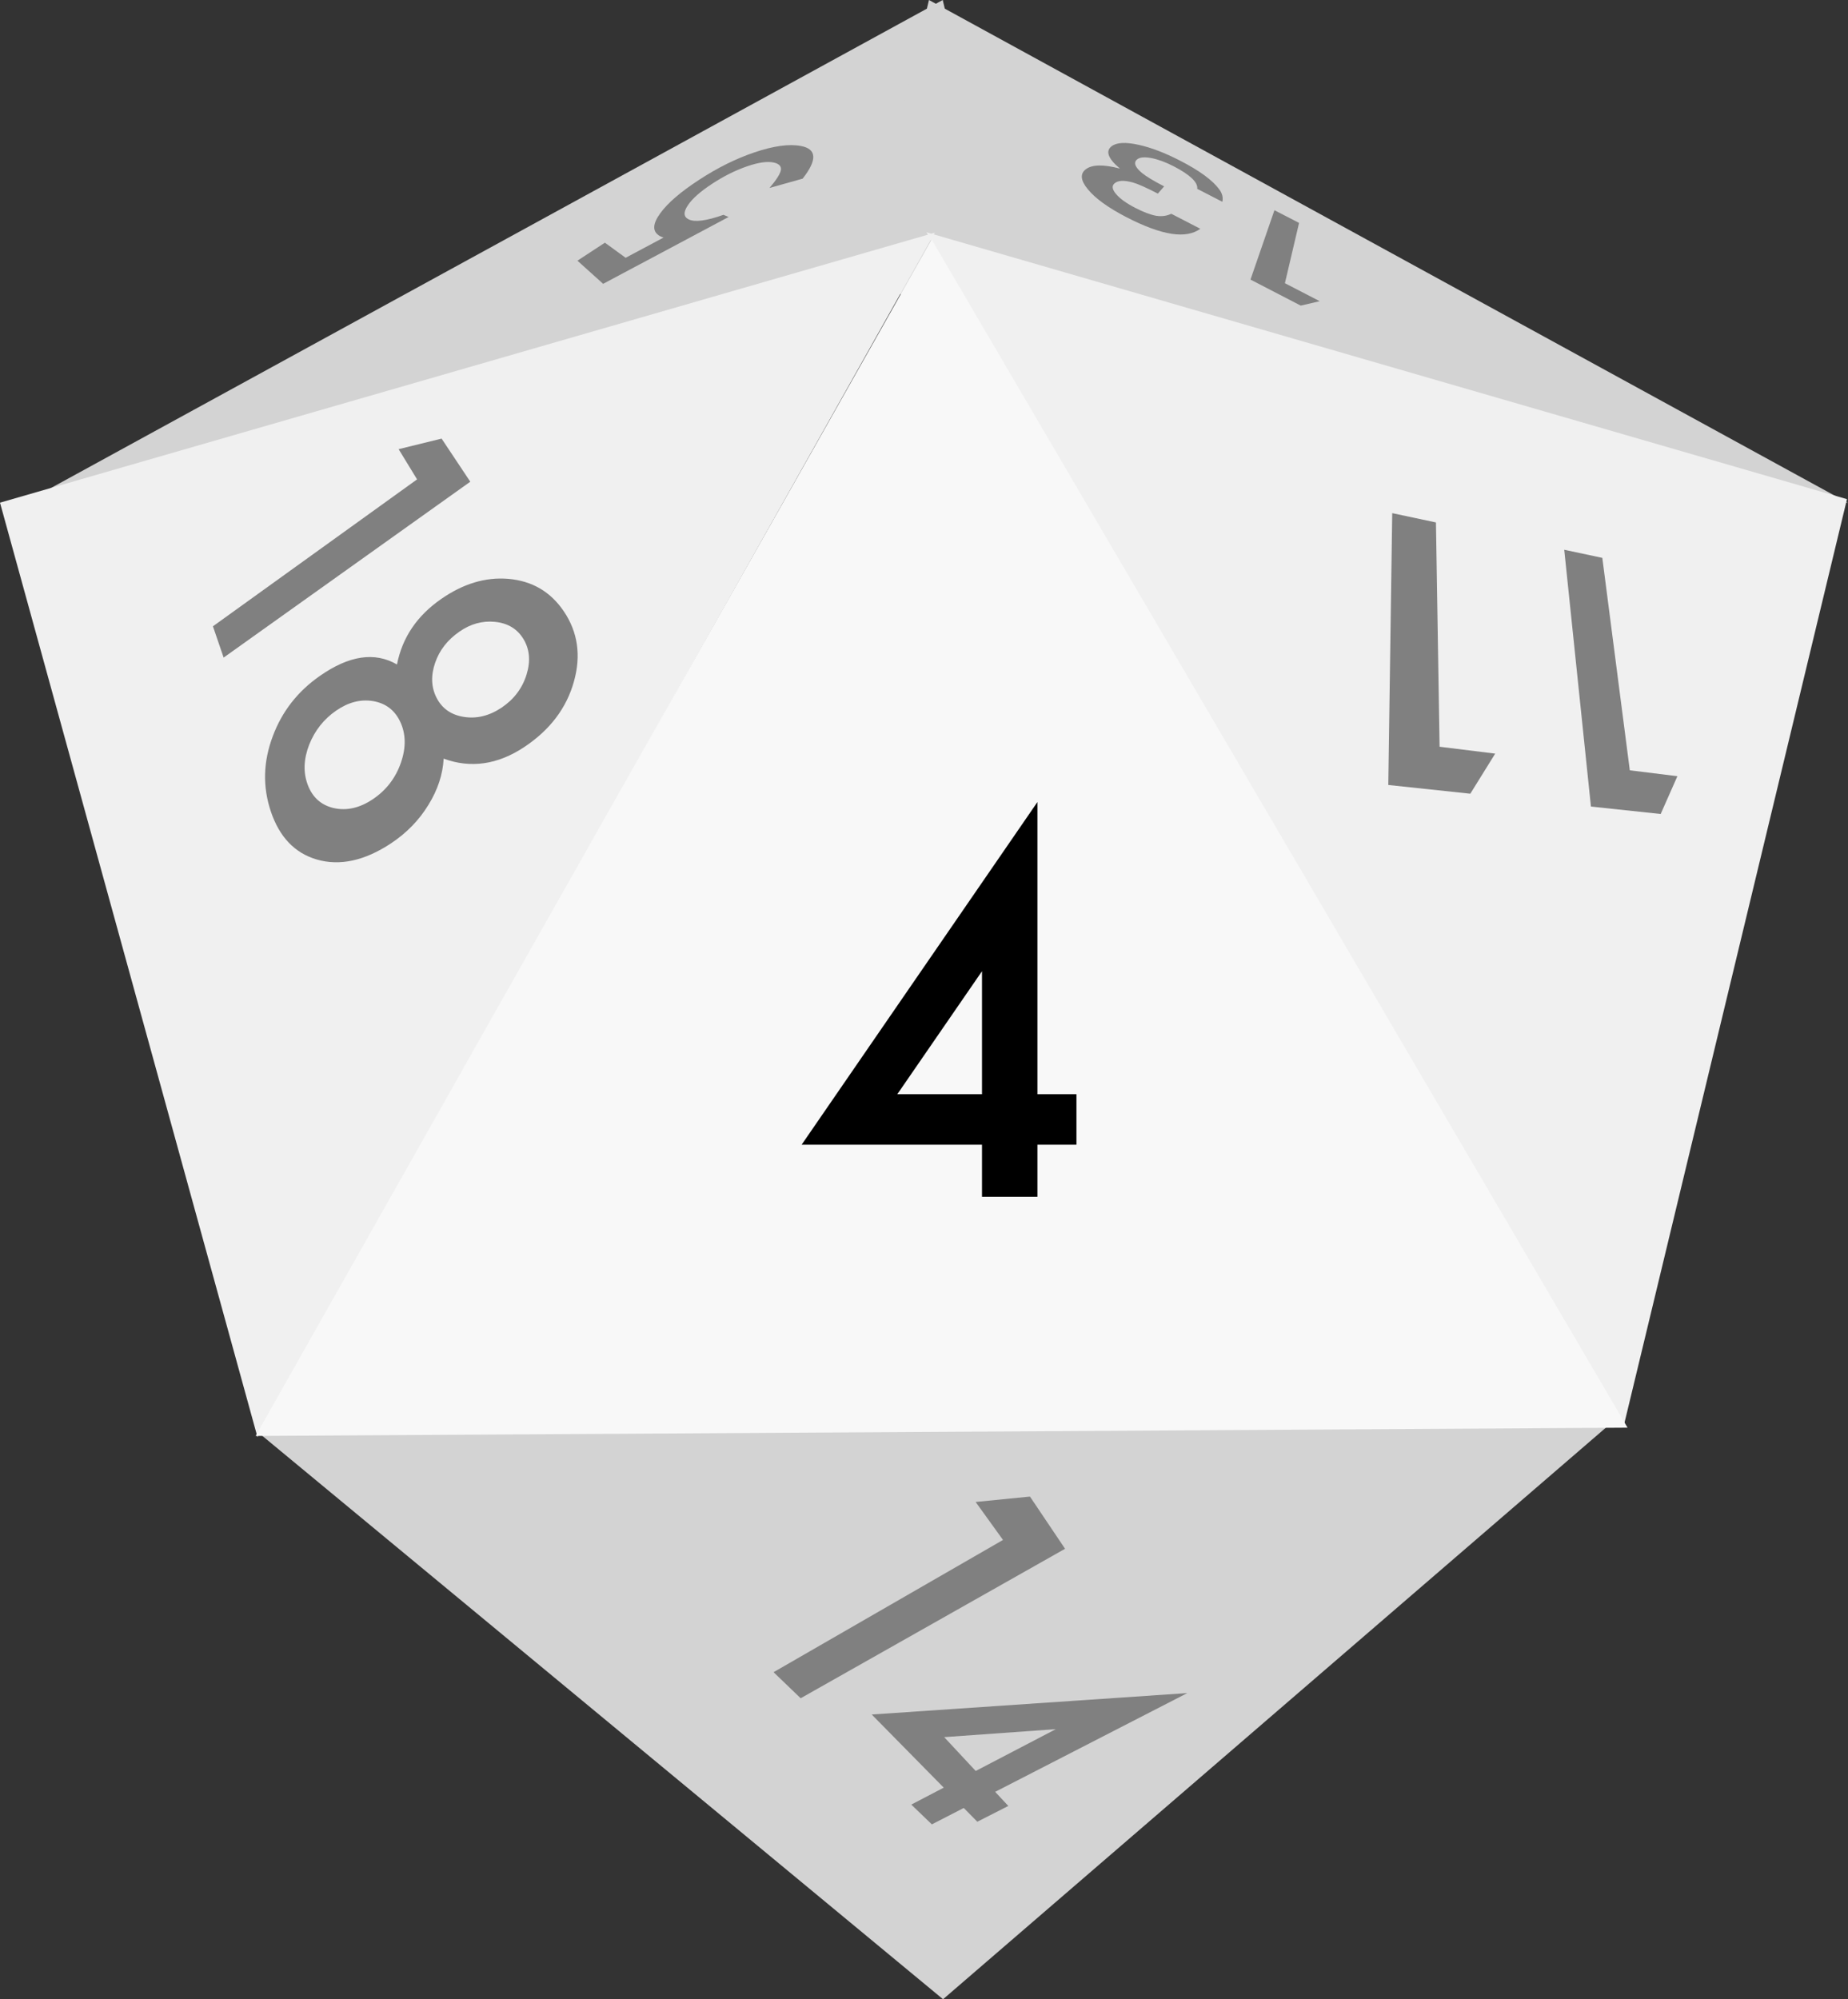 <?xml version="1.0" encoding="UTF-8" standalone="no"?>
<!-- Created with Inkscape (http://www.inkscape.org/) -->

<svg
   xmlns:dc="http://purl.org/dc/elements/1.1/"
   xmlns:cc="http://creativecommons.org/ns#"
   xmlns:rdf="http://www.w3.org/1999/02/22-rdf-syntax-ns#"
   xmlns:svg="http://www.w3.org/2000/svg"
   xmlns="http://www.w3.org/2000/svg"
   xmlns:sodipodi="http://sodipodi.sourceforge.net/DTD/sodipodi-0.dtd"
   xmlns:inkscape="http://www.inkscape.org/namespaces/inkscape"
   version="1.1"
   width="156.441"
   height="169.227"
   viewBox="0 0 156.441 169.227"
   id="svg2"
   inkscape:version="0.48.5 r10040"
   sodipodi:docname="d20_04.svg">
  <rect x="0" y="0" width="156.441" height="169.227" fill="#333333" stroke="none"/>
  <sodipodi:namedview
     pagecolor="#ffffff"
     bordercolor="#666666"
     borderopacity="1"
     objecttolerance="10"
     gridtolerance="10"
     guidetolerance="10"
     inkscape:pageopacity="0"
     inkscape:pageshadow="2"
     inkscape:window-width="1680"
     inkscape:window-height="1001"
     id="namedview3089"
     showgrid="false"
     inkscape:zoom="4.6978432"
     inkscape:cx="78.220596"
     inkscape:cy="84.613297"
     inkscape:window-x="0"
     inkscape:window-y="1"
     inkscape:window-maximized="1"
     inkscape:current-layer="svg2" />
  <defs
     id="defs19" />
  <g
     transform="translate(-37.302,-75.296)"
     id="g3036">
    <g
       transform="translate(112.5,150)"
       id="widget">
      <path
         d="M 61.111,45.826 4.635,94.523 -53.084,46.758 z"
         id="path5"
         style="fill:#d3d3d3;fill-opacity:1" />
      <path
         d="m 4.608,-74.704 5.418,22.746 -83.219,19.824 z"
         id="path7"
         style="fill:#d3d3d3;fill-opacity:1" />
      <path
         d="m 3.443,-74.704 -5.418,22.747 83.219,19.824 z"
         id="path9"
         style="fill:#d3d3d3;fill-opacity:1" />
      <path
         d="M -53.403,46.933 -75.198,-32.155 3.937,-55.009 z"
         id="path11"
         style="fill:#f0f0f0;fill-opacity:1" />
      <path
         d="M 62.234,46.094 81.156,-32.453 3.232,-55.043 z"
         id="path13"
         style="fill:#f0f0f0;fill-opacity:1" />
      <path
         d="M -53.56,46.842 3.671,-54.431 62.579,46.143 z"
         id="path15"
         style="fill:#f8f8f8;fill-opacity:1" />
    </g>
  </g>
  <g
     id="text3045-7"
     style="font-size:41.251px;font-style:normal;font-variant:normal;font-weight:500;font-stretch:normal;line-height:125%;letter-spacing:0px;word-spacing:0px;fill:#000000;fill-opacity:1;stroke:none;font-family:Futura;-inkscape-font-specification:Futura Medium">
    <path
       d="m 87.823,92.623 3.303,0 0,4.27 -3.303,0 0,4.411 -4.693,0 0,-4.411 -15.268,0 19.961,-29.005 0,24.735 m -4.693,0 0,-10.413 -7.171,10.413 7.171,0"
       id="path3773" />
  </g>
  <g
     transform="matrix(-0.844,0.537,-0.537,-0.844,90.235,-19.706)"
     id="text3453"
     style="font-size:12px;font-style:normal;font-variant:normal;font-weight:500;font-stretch:normal;line-height:125%;letter-spacing:0px;word-spacing:0px;fill:#808080;fill-opacity:1;stroke:none;font-family:Futura;-inkscape-font-specification:Futura Medium">
    <path
       d="m 78.676,-21.368 c 0,0 -0.055,2.996 -0.055,2.996 0,0 -3.548,-1.199 -3.548,-1.199 0,0 -0.09,-4.381 -0.09,-4.381 0,0 25.599,-1.351 25.599,-1.351 0,0 -0.657,2.72 -0.657,2.72 0,0 -21.248,1.215 -21.248,1.215"
       id="path3458"
       style="fill:#808080" />
    <path
       d="m 88.517,-33.667 c -1.608,1.683 -3.63,2.56 -6.11,2.665 -2.27,0.096 -4.171,-0.432 -5.724,-1.609 -1.598,-1.222 -2.44,-2.832 -2.491,-4.86 -0.053,-2.095 0.759,-3.924 2.464,-5.45 1.726,-1.558 3.916,-2.375 6.527,-2.425 2.711,-0.052 4.813,0.912 6.279,2.834 0.775,-1.084 1.838,-1.957 3.188,-2.608 1.36,-0.668 2.837,-1.018 4.419,-1.047 2.684,-0.049 4.699,0.701 6.031,2.215 1.291,1.467 1.643,3.313 1.104,5.507 -0.531,2.16 -1.717,3.908 -3.545,5.285 -1.795,1.36 -3.82,2.079 -6.113,2.178 -3.007,0.129 -5.013,-0.745 -6.027,-2.684 m -5.963,-0.494 c 1.225,-0.046 2.273,-0.416 3.153,-1.116 0.903,-0.718 1.403,-1.573 1.496,-2.573 0.094,-1.008 -0.261,-1.876 -1.076,-2.597 -0.828,-0.733 -1.873,-1.088 -3.128,-1.056 -1.26,0.032 -2.358,0.445 -3.282,1.231 -0.914,0.778 -1.374,1.682 -1.387,2.702 -0.012,1.002 0.411,1.832 1.26,2.496 0.836,0.654 1.822,0.956 2.965,0.913 m 12.396,-0.04 c 1.267,-0.048 2.42,-0.447 3.472,-1.204 1.053,-0.774 1.698,-1.703 1.929,-2.797 0.234,-1.105 -0.025,-2.054 -0.789,-2.838 -0.79,-0.798 -1.861,-1.186 -3.207,-1.152 -1.364,0.034 -2.591,0.482 -3.667,1.337 -1.063,0.845 -1.662,1.833 -1.803,2.952 -0.137,1.087 0.206,1.991 1.016,2.718 0.798,0.705 1.812,1.03 3.049,0.983"
       id="path3460"
       style="fill:#808080" />
  </g>
  <g
     transform="matrix(0.029,-1,1,0.029,229.991,77.901)"
     id="text3506"
     style="font-size:12px;font-style:normal;font-variant:normal;font-weight:500;font-stretch:normal;line-height:125%;letter-spacing:0px;word-spacing:0px;fill:#808080;fill-opacity:1;stroke:none;font-family:Futura;-inkscape-font-specification:Futura Medium">
    <path
       d="m 10.021,-92.312 c 0,0 -0.382,4.041 -0.382,4.041 0,0 -3.237,-1.322 -3.237,-1.322 0,0 0.457,-5.918 0.457,-5.918 0,0 21.654,-2.888 21.654,-2.888 0,0 -0.592,3.241 -0.592,3.241 0,0 -17.899,2.846 -17.899,2.846"
       id="path3511"
       style="fill:#808080" />
    <path
       d="m 11.548,-108.46 c 0,0 -0.446,4.722 -0.446,4.722 0,0 -3.452,-2.007 -3.452,-2.007 0,0 0.538,-6.959 0.538,-6.959 0,0 23,-0.334 23,-0.334 0,0 -0.68,3.721 -0.68,3.721 0,0 -18.959,0.858 -18.959,0.858"
       id="path3513"
       style="fill:#808080" />
  </g>
  <g
     transform="matrix(-0.822,0.57,-0.57,-0.822,-42.218,232.515)"
     id="text3565"
     style="font-size:12px;font-style:normal;font-variant:normal;font-weight:500;font-stretch:normal;line-height:125%;letter-spacing:0px;word-spacing:0px;fill:#808080;fill-opacity:1;stroke:none;font-family:Futura;-inkscape-font-specification:Futura Medium">
    <path
       d="m -162.638,11.512 c 0,0 0.073,3.96 0.073,3.96 0,0 -4.039,-2.245 -4.039,-2.245 0,0 0.077,-5.323 0.077,-5.323 0,0 25.594,2.357 25.594,2.357 0,0 0.629,3.119 0.629,3.119 0,0 -22.334,-1.869 -22.334,-1.869"
       id="path3570"
       style="fill:#808080" />
    <path
       d="m -149.946,-5.625 c 0,0 -0.234,-1.618 -0.234,-1.618 0,0 2.917,0.398 2.917,0.398 0,0 0.279,1.611 0.279,1.611 0,0 3.01,0.398 3.01,0.398 0,0 0.477,2.368 0.477,2.368 0,0 -3.075,-0.388 -3.075,-0.388 0,0 1.482,8.559 1.482,8.559 0,0 -22.981,-13.729 -22.981,-13.729 0,0 18.126,2.399 18.126,2.399 m 0.346,2.389 c 0,0 -7.592,-0.957 -7.592,-0.957 0,0 8.153,4.83 8.153,4.83 0,0 -0.561,-3.873 -0.561,-3.873"
       id="path3572"
       style="fill:#808080" />
  </g>
  <g
     transform="matrix(0.717,-0.697,0.697,0.717,57.173,-269.566)"
     id="text3630"
     style="font-size:12px;font-style:normal;font-variant:normal;font-weight:500;font-stretch:normal;line-height:125%;letter-spacing:0px;word-spacing:0px;fill:#808080;fill-opacity:1;stroke:none;font-family:Futura;-inkscape-font-specification:Futura Medium">
    <path
       d="m -206.503,203.874 c 0,0 0.367,2.138 0.367,2.138 0,0 3.498,1.009 3.498,1.009 -0.034,-0.06 -0.062,-0.116 -0.086,-0.168 -0.024,-0.055 -0.042,-0.104 -0.054,-0.146 -0.206,-0.722 0.266,-1.167 1.373,-1.355 1.054,-0.185 2.486,-0.097 4.305,0.257 1.855,0.36 3.507,0.89 5.006,1.606 1.536,0.734 2.602,1.512 3.194,2.353 0.775,1.103 0.213,1.813 -1.823,2.084 0,0 -2.559,-1.39 -2.559,-1.39 0.912,-0.086 1.492,-0.226 1.755,-0.421 0.249,-0.192 0.252,-0.476 0.017,-0.847 -0.298,-0.473 -0.927,-0.931 -1.883,-1.381 -0.965,-0.448 -2.007,-0.777 -3.142,-0.993 -1.177,-0.225 -2.085,-0.267 -2.728,-0.122 -0.686,0.144 -0.951,0.445 -0.777,0.912 0.2,0.538 0.988,1.129 2.376,1.766 0,0 0.186,0.435 0.186,0.435 0,0 -11.561,-3.347 -11.561,-3.347 0,0 -0.194,-2.922 -0.194,-2.922 0,0 2.73,0.529 2.73,0.529"
       id="path3635"
       style="fill:#808080" />
  </g>
  <g
     transform="matrix(0.48,-0.877,0.877,0.48,60.162,238.768)"
     id="text3697"
     style="font-size:12px;font-style:normal;font-variant:normal;font-weight:500;font-stretch:normal;line-height:125%;letter-spacing:0px;word-spacing:0px;fill:#808080;fill-opacity:1;stroke:none;font-family:Futura;-inkscape-font-specification:Futura Medium">
    <path
       d="m 211.809,-60.499 c 0,0 0.078,3.315 0.078,3.315 0,0 -1.098,-1.228 -1.098,-1.228 0,0 -0.11,-4.791 -0.11,-4.791 0,0 6.124,-1.041 6.124,-1.041 0,0 0.06,2.345 0.06,2.345 0,0 -5.053,1.4 -5.053,1.4"
       id="path3702"
       style="fill:#808080" />
    <path
       d="m 214.091,-73.405 c 0,0 -0.793,-0.173 -0.793,-0.173 -0.027,-1.129 -0.091,-1.901 -0.192,-2.318 -0.179,-0.751 -0.451,-1.193 -0.824,-1.322 -0.295,-0.102 -0.534,0.078 -0.713,0.549 -0.185,0.468 -0.269,1.132 -0.249,1.986 0.019,0.797 0.108,1.428 0.265,1.888 0.159,0.44 0.414,0.786 0.761,1.035 0,0 0.066,2.768 0.066,2.768 -0.667,-0.319 -1.185,-0.958 -1.536,-1.922 -0.362,-0.987 -0.567,-2.348 -0.606,-4.062 -0.04,-1.729 0.132,-3.065 0.508,-3.989 0.361,-0.899 0.832,-1.207 1.401,-0.953 0.614,0.274 1.088,1.115 1.436,2.506 0.262,-1.309 0.713,-1.804 1.333,-1.521 0.485,0.222 0.879,0.873 1.191,1.941 0.305,1.042 0.473,2.279 0.51,3.73 0.048,1.851 -0.131,3.207 -0.547,4.091 -0.18,0.377 -0.441,0.616 -0.789,0.714 0,0 -0.06,-2.393 -0.06,-2.393 0.257,-0.095 0.445,-0.372 0.568,-0.83 0.119,-0.459 0.168,-1.07 0.149,-1.835 -0.02,-0.772 -0.119,-1.435 -0.299,-1.996 -0.187,-0.57 -0.419,-0.907 -0.697,-1.006 -0.378,-0.135 -0.644,0.171 -0.791,0.929 -0.085,0.449 -0.116,1.178 -0.091,2.183"
       id="path3704"
       style="fill:#808080" />
  </g>
</svg>
